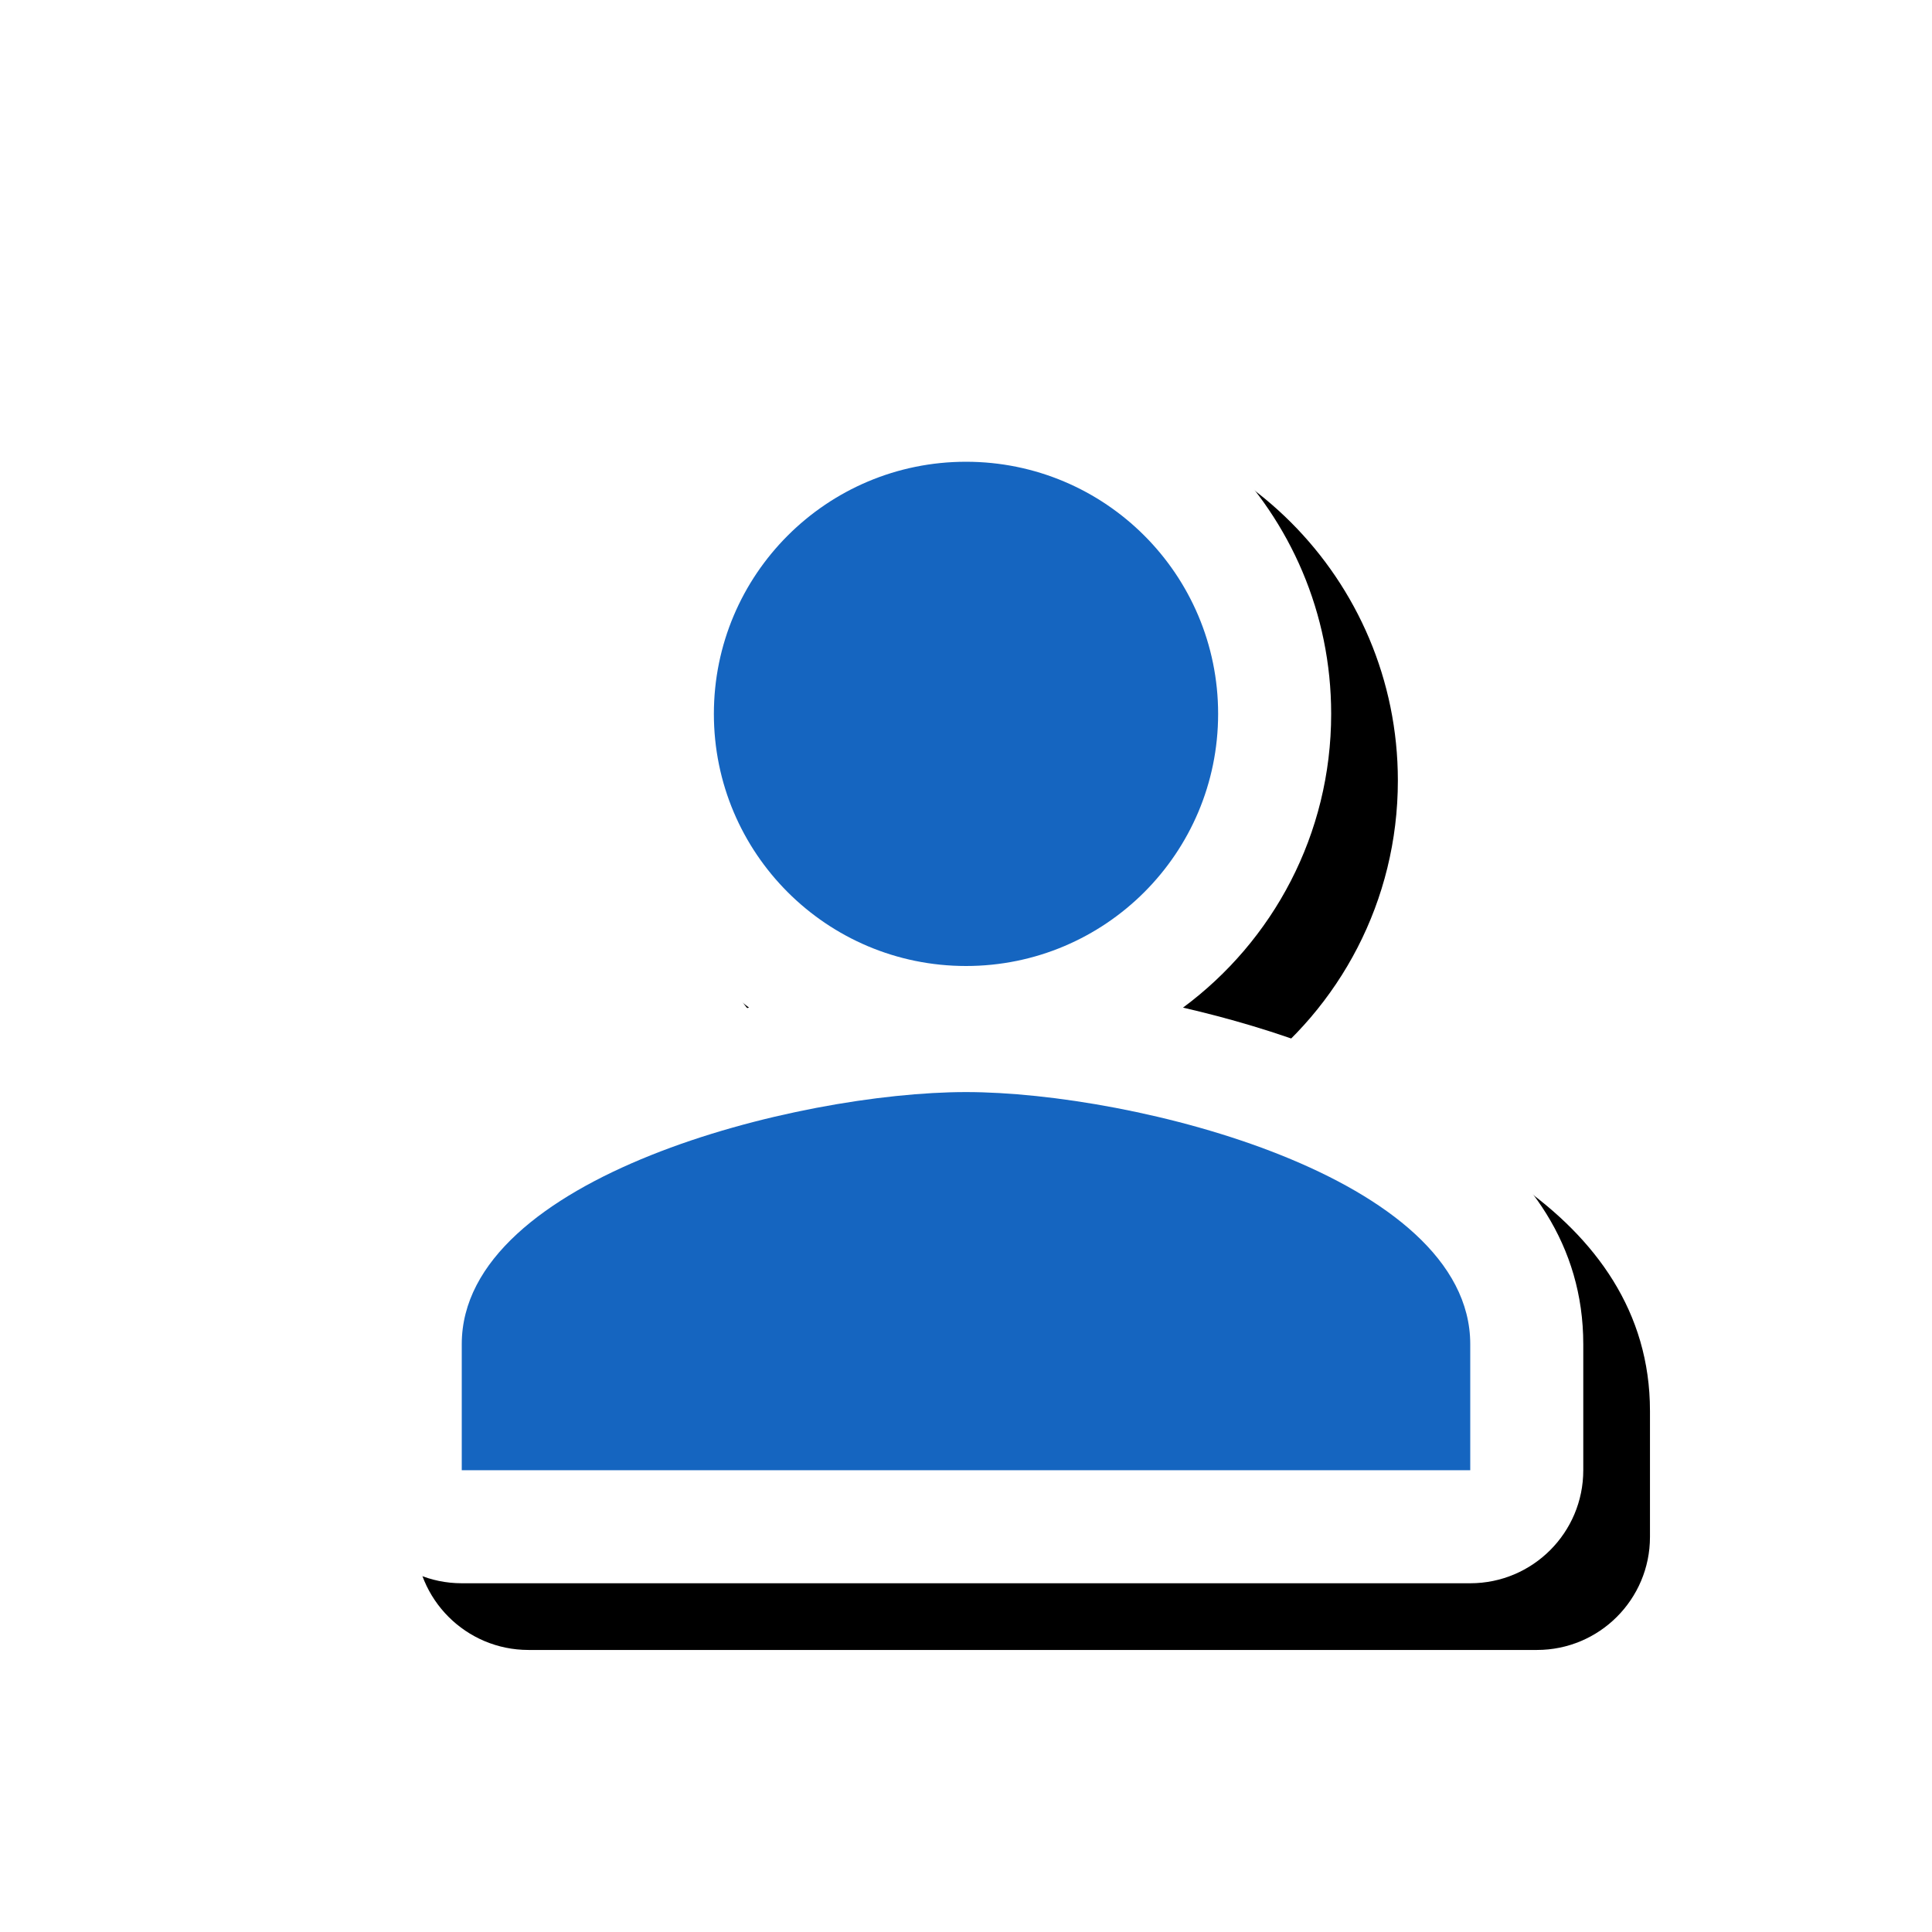 <svg version="1.1" xmlns="http://www.w3.org/2000/svg" xmlns:xlink="http://www.w3.org/1999/xlink" viewBox="0,0,1024,1024">
	<!-- Color names: teamapps-color-1, teamapps-effect-color-1 -->
	<desc>person icon - Licensed under Apache License v2.0 (http://www.apache.org/licenses/LICENSE-2.0) - Created with Iconfu.com - Derivative work of Material icons (Copyright Google Inc.)</desc>
	<defs>
		<filter id="filter-ocPR4MHd" x="-9%" y="-9%" width="157%" height="157%" color-interpolation-filters="sRGB">
			<feColorMatrix values="1 0 0 0 0 0 1 0 0 0 0 0 1 0 0 0 0 0 0.17 0" in="SourceGraphic"/>
			<feOffset dx="14.14" dy="14.14"/>
			<feGaussianBlur stdDeviation="11" result="blur0"/>
			<feColorMatrix values="1 0 0 0 0 0 1 0 0 0 0 0 1 0 0 0 0 0 0.25 0" in="SourceGraphic"/>
			<feOffset dx="21.21" dy="21.21"/>
			<feGaussianBlur stdDeviation="20" result="blur1"/>
			<feMerge>
				<feMergeNode in="blur0"/>
				<feMergeNode in="blur1"/>
			</feMerge>
		</filter>
	</defs>
	<g fill="none" fill-rule="nonzero" style="mix-blend-mode: normal">
		<path d="M839.17,712.45v66.81c0,33.08 -26.82,59.9 -59.9,59.9h-534.52c-33.08,0 -59.9,-26.82 -59.9,-59.9v-66.81c0,-105 115.16,-156.05 212.15,-178.39c-47.64,-35.25 -78.53,-91.85 -78.53,-155.69c0,-106.92 86.63,-193.53 193.54,-193.53c106.91,0 193.54,86.61 193.54,193.53c0,63.84 -30.88,120.44 -78.53,155.69c97,22.35 212.15,73.4 212.15,178.39z" fill="#000000" filter="url(#filter-ocPR4MHd)"/>
		<g color="#ffffff" class="teamapps-effect-color-1">
			<path d="M839.17,712.45v66.81c0,33.08 -26.82,59.9 -59.9,59.9h-534.52c-33.08,0 -59.9,-26.82 -59.9,-59.9v-66.81c0,-105 115.16,-156.05 212.15,-178.39c-47.64,-35.25 -78.53,-91.85 -78.53,-155.69c0,-106.92 86.63,-193.53 193.54,-193.53c106.91,0 193.54,86.61 193.54,193.53c0,63.84 -30.88,120.44 -78.53,155.69c97,22.35 212.15,73.4 212.15,178.39z" fill="currentColor"/>
		</g>
		<g>
			<g color="#1565c0" class="teamapps-color-1">
				<path d="M779.26,712.45v66.81h-534.52v-66.81c0,-88.86 178.06,-133.63 267.26,-133.63c89.2,0 267.26,44.77 267.26,133.63zM378.37,378.37c0,-73.83 59.81,-133.63 133.63,-133.63c73.83,0 133.63,59.8 133.63,133.63c0,73.83 -59.81,133.63 -133.63,133.63c-73.83,0 -133.63,-59.81 -133.63,-133.63z" fill="currentColor"/>
			</g>
		</g>
	</g>
</svg>